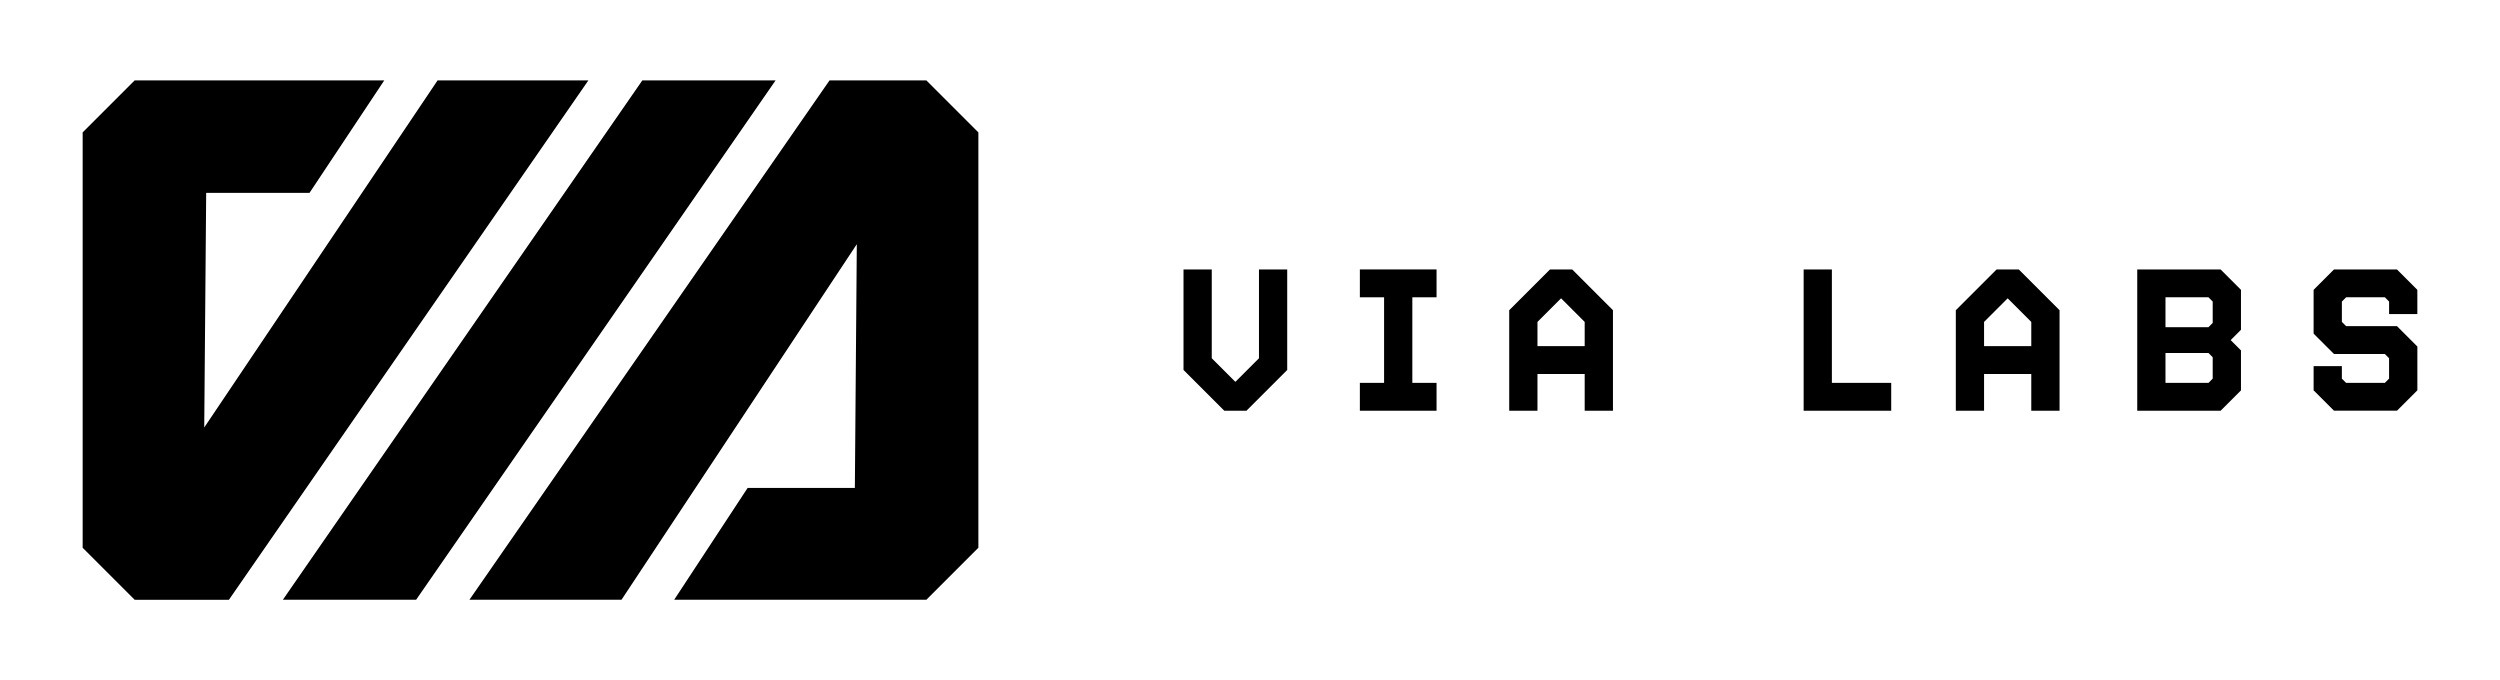 <svg id="Vrstva_1" data-name="Vrstva 1" xmlns="http://www.w3.org/2000/svg" viewBox="0 0 976.33 265.62">
  <defs>

  </defs>
  <g>
    <path class="cls-1" d="M502.71,144.48l-15.92,15.92h-8.67l-15.92-15.92v-39.25h11.03v34.68l9.22,9.22,9.22-9.22v-34.68h11.03v39.25Z"></path>
    <path class="cls-1" d="M531.07,160.4v-10.88h9.46v-33.42h-9.46v-10.88h29.95v10.88h-9.46v33.42h9.46v10.88h-29.95Z"></path>
    <path class="cls-1" d="M618.87,160.4v-14.35h-18.44v14.35h-11.03v-39.25l15.92-15.92h8.67l15.92,15.92v39.25h-11.03ZM618.87,125.72l-9.22-9.22-9.22,9.22v9.46h18.44v-9.46Z"></path>
    <path class="cls-1" d="M704.38,160.4v-55.17h11.03v44.3h23.17v10.88h-34.21Z"></path>
    <path class="cls-1" d="M793.28,160.4v-14.35h-18.44v14.35h-11.03v-39.25l15.92-15.92h8.67l15.92,15.92v39.25h-11.03ZM793.28,125.72l-9.22-9.22-9.22,9.22v9.46h18.44v-9.46Z"></path>
    <path class="cls-1" d="M834.66,160.4v-55.17h32.55l7.96,7.96v15.61l-4.02,4.02,4.02,4.02v15.61l-7.96,7.96h-32.55ZM864.13,117.76l-1.65-1.66h-16.79v11.67h16.79l1.65-1.66v-8.35ZM864.13,139.51l-1.65-1.65h-16.79v11.67h16.79l1.65-1.66v-8.36Z"></path>
    <path class="cls-1" d="M911.5,160.4l-7.96-7.96v-9.46h11.03v4.89l1.66,1.66h15.13l1.65-1.66v-7.96l-1.65-1.66h-19.86l-7.96-7.96v-17.1l7.96-7.96h24.59l7.96,7.96v9.46h-11.03v-4.89l-1.65-1.66h-15.13l-1.66,1.66v7.96l1.66,1.65h19.86l7.96,7.96v17.1l-7.96,7.96h-24.59Z"></path>
  </g>
  <path class="cls-1" d="M183.32,234.22h59.4l91.89-138.85-.76,95.19h-41.88l-28.68,43.66h98.49l20.31-20.31V51.71l-20.31-20.31h-37.82l-140.63,202.82ZM110.47,234.22h52.04L302.89,31.4h-52.04L110.47,234.22ZM150.07,31.4H52.59l-20.31,20.31v162.21l20.31,20.31h36.81L229.78,31.4h-58.89l-91.13,135.55.76-91.64h40.36l29.19-43.92Z"></path>
</svg>
